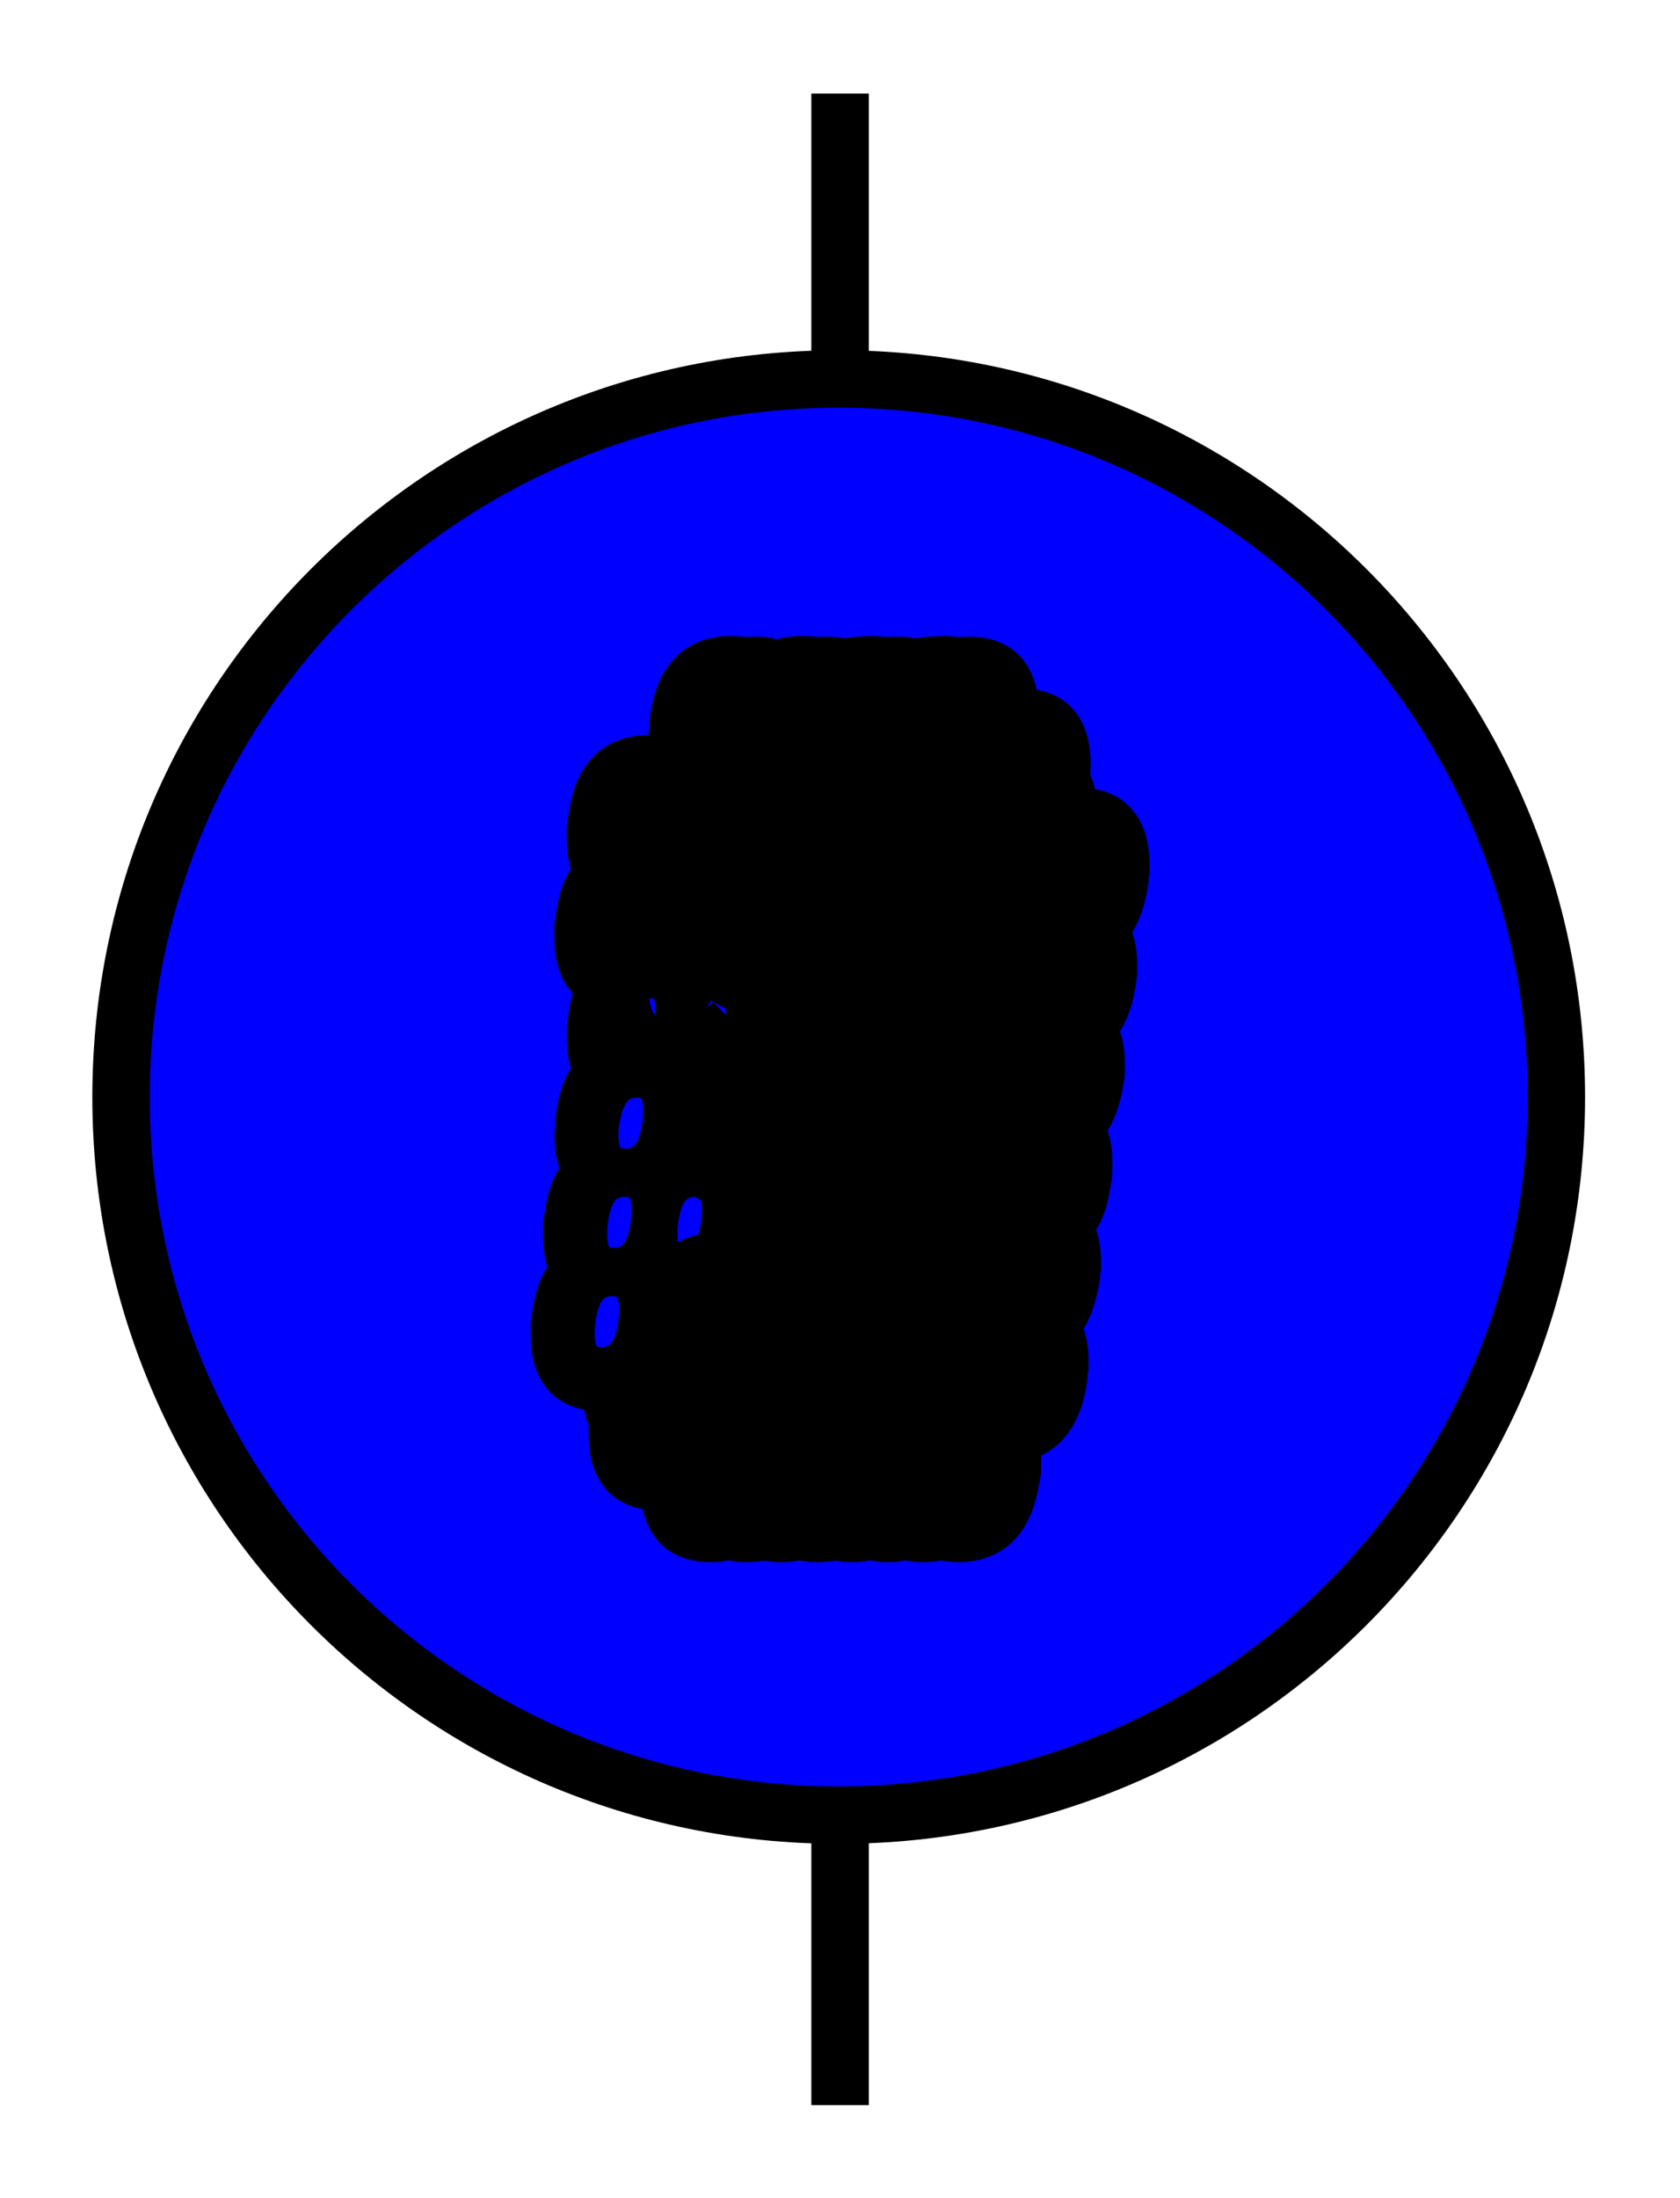 <?xml version="1.0" encoding="UTF-8" standalone="no"?>
<!-- Created with Inkscape (http://www.inkscape.org/) -->

<svg
   xmlns:dc="http://purl.org/dc/elements/1.1/"
   xmlns:cc="http://creativecommons.org/ns#"
   xmlns:rdf="http://www.w3.org/1999/02/22-rdf-syntax-ns#"
   xmlns:svg="http://www.w3.org/2000/svg"
   xmlns="http://www.w3.org/2000/svg"
   xmlns:sodipodi="http://sodipodi.sourceforge.net/DTD/sodipodi-0.dtd"
   xmlns:inkscape="http://www.inkscape.org/namespaces/inkscape"
   width="89.993"
   height="117.688"
   id="svg3835"
   version="1.1"
   inkscape:version="0.48.3.1 r9886"
   sodipodi:docname="qbit.svg">
  <defs
     id="defs3837" />
  <sodipodi:namedview
     id="base"
     pagecolor="#ffffff"
     bordercolor="#666666"
     borderopacity="1.0"
     inkscape:pageopacity="0.0"
     inkscape:pageshadow="2"
     inkscape:zoom="1.5124228"
     inkscape:cx="-58.41627"
     inkscape:cy="119.41777"
     inkscape:document-units="px"
     inkscape:current-layer="layer1"
     showgrid="false"
     inkscape:window-width="1366"
     inkscape:window-height="744"
     inkscape:window-x="0"
     inkscape:window-y="24"
     inkscape:window-maximized="1"
     fit-margin-bottom="5"
     fit-margin-top="5"
     fit-margin-left="5"
     fit-margin-right="5">
    <inkscape:grid
       type="xygrid"
       id="grid4373"
       empspacing="5"
       visible="true"
       enabled="true"
       snapvisiblegridlinesonly="true"
       originx="-299.901px"
       originy="-1319.668px" />
  </sodipodi:namedview>
  <g
     inkscape:label="Layer 1"
     inkscape:groupmode="layer"
     id="layer1"
     transform="translate(-160.997,-269.994)">
    <g
       id="g3818"
       transform="translate(23.472,-1.225)">
      <path
         transform="matrix(0.828,0,0,0.828,34.004,79.005)"
         d="m 225.714,303.076 c 0,25.642 -20.787,46.429 -46.429,46.429 -25.642,0 -46.429,-20.787 -46.429,-46.429 0,-25.642 20.787,-46.429 46.429,-46.429 25.642,0 46.429,20.787 46.429,46.429 z"
         sodipodi:ry="46.42857"
         sodipodi:rx="46.42857"
         sodipodi:cy="303.07648"
         sodipodi:cx="179.28572"
         id="circle"
         style="fill:#0000ff;fill-opacity:1;stroke:#000000;stroke-width:3.714;stroke-miterlimit:4;stroke-opacity:1;stroke-dasharray:none"
         sodipodi:type="arc" />
      <path
         sodipodi:nodetypes="cc"
         inkscape:connector-curvature="0"
         id="path4375"
         d="m 182.525,291.613 0,-15.385"
         style="fill:none;stroke:#000000;stroke-width:3.077;stroke-linecap:butt;stroke-linejoin:miter;stroke-miterlimit:4;stroke-opacity:1;stroke-dasharray:none" />
      <path
         style="fill:none;stroke:#000000;stroke-width:3.077;stroke-linecap:butt;stroke-linejoin:miter;stroke-miterlimit:4;stroke-opacity:1;stroke-dasharray:none"
         d="m 182.525,383.921 0,-15.385"
         id="path4393"
         inkscape:connector-curvature="0"
         sodipodi:nodetypes="cc" />
    </g>
    <g
       transform="matrix(0.769,0,0,0.769,83.318,196.986)"
       style="font-size:72px;font-style:normal;font-variant:normal;font-weight:normal;font-stretch:normal;line-height:125%;letter-spacing:0px;word-spacing:0px;fill:#000000;fill-opacity:0;stroke:#000000;stroke-width:1;stroke-miterlimit:4;stroke-opacity:1;font-family:Diskoteque;-inkscape-font-specification:Diskoteque"
       id="question"
       inkscape:label="#flowRoot4377">
      <path
         d="m 152.86,193.778 c 0.288,-2.16 -0.336,-3.24 -1.872,-3.24 -1.536,1e-5 -2.448,1.08 -2.736,3.24 -0.288,2.208 0.336,3.312 1.872,3.312 1.536,0 2.448,-1.104 2.736,-3.312 m 4.896,0 c 0.288,-2.16 -0.336,-3.24 -1.872,-3.24 -1.536,1e-5 -2.448,1.08 -2.736,3.24 -0.288,2.208 0.336,3.312 1.872,3.312 1.536,0 2.448,-1.104 2.736,-3.312 m -4.032,-6.912 c 0.24,-2.16 -0.408,-3.24 -1.944,-3.24 -1.536,1e-5 -2.424,1.08 -2.664,3.24 -0.24,2.208 0.384,3.312 1.872,3.312 1.584,1e-5 2.496,-1.104 2.736,-3.312 m 4.896,0 c 0.24,-2.16 -0.408,-3.24 -1.944,-3.24 -1.536,1e-5 -2.424,1.08 -2.664,3.24 -0.24,2.208 0.384,3.312 1.872,3.312 1.584,1e-5 2.496,-1.104 2.736,-3.312 m 4.176,10.8 0,-0.072 c -0.384,3.024 -1.776,4.536 -4.176,4.536 -1.056,0 -1.872,-0.288 -2.448,-0.864 -0.672,0.576 -1.488,0.864 -2.448,0.864 -2.16,0 -3.288,-1.2 -3.384,-3.6 l -0.216,0 c -2.256,0 -3.384,-1.272 -3.384,-3.816 l 0,-0.648 c -10e-6,-0.192 0.024,-0.384 0.072,-0.576 l 0,0.072 c 0.144,-1.488 0.576,-2.592 1.296,-3.312 -0.336,-0.624 -0.504,-1.44 -0.504,-2.448 l 0,-0.648 c -1e-5,-0.192 0.024,-0.384 0.072,-0.576 l 0,0.144 c 0.288,-3.024 1.656,-4.536 4.104,-4.536 1.056,2e-5 1.872,0.288 2.448,0.864 0.624,-0.576 1.44,-0.864 2.448,-0.864 2.256,2e-5 3.408,1.2 3.456,3.6 l 0.144,0 c 2.304,1e-5 3.456,1.296 3.456,3.888 l 0,0.36 c -0.048,0.192 -0.072,0.336 -0.072,0.432 l 0,0.216 c -0.24,1.584 -0.696,2.712 -1.368,3.384 0.384,0.672 0.576,1.464 0.576,2.376 l 0,0.648 c -3e-5,0.192 -0.024,0.384 -0.072,0.576 m -7.416,-24.552 c 0.288,-2.208 -0.336,-3.312 -1.872,-3.312 -1.536,3e-5 -2.448,1.104 -2.736,3.312 -0.24,2.16 0.408,3.24 1.944,3.24 1.536,2e-5 2.424,-1.08 2.664,-3.24 m -8.136,-13.824 c 0.288,-2.208 -0.36,-3.312 -1.944,-3.312 -1.488,4e-5 -2.376,1.104 -2.664,3.312 -0.288,2.16 0.336,3.24 1.872,3.24 1.536,4e-5 2.448,-1.08 2.736,-3.24 m 13.032,13.824 c 0.288,-2.208 -0.336,-3.312 -1.872,-3.312 -1.536,3e-5 -2.448,1.104 -2.736,3.312 -0.24,2.16 0.408,3.24 1.944,3.24 1.536,2e-5 2.424,-1.08 2.664,-3.24 m -8.136,-13.824 c 0.288,-2.208 -0.36,-3.312 -1.944,-3.312 -1.488,4e-5 -2.376,1.104 -2.664,3.312 -0.288,2.16 0.336,3.24 1.872,3.24 1.536,4e-5 2.448,-1.08 2.736,-3.24 m -4.032,-6.912 c 0.24,-2.208 -0.408,-3.312 -1.944,-3.312 -1.536,5e-5 -2.424,1.104 -2.664,3.312 -0.24,2.208 0.384,3.312 1.872,3.312 1.584,4e-5 2.496,-1.104 2.736,-3.312 m 13.032,13.824 c 0.288,-2.208 -0.336,-3.312 -1.872,-3.312 -1.536,4e-5 -2.448,1.104 -2.736,3.312 -0.288,2.16 0.336,3.24 1.872,3.24 1.536,3e-5 2.448,-1.08 2.736,-3.24 m -8.136,-13.824 c 0.24,-2.208 -0.408,-3.312 -1.944,-3.312 -1.536,5e-5 -2.424,1.104 -2.664,3.312 -0.24,2.208 0.384,3.312 1.872,3.312 1.584,4e-5 2.496,-1.104 2.736,-3.312 m 13.104,13.824 c 0.288,-2.208 -0.336,-3.312 -1.872,-3.312 -1.536,4e-5 -2.448,1.104 -2.736,3.312 -0.288,2.16 0.336,3.24 1.872,3.24 1.536,3e-5 2.448,-1.08 2.736,-3.24 m -8.136,-13.824 c 0.24,-2.208 -0.408,-3.312 -1.944,-3.312 -1.536,5e-5 -2.424,1.104 -2.664,3.312 -0.24,2.208 0.384,3.312 1.872,3.312 1.584,4e-5 2.496,-1.104 2.736,-3.312 m -4.176,-6.912 c 0.24,-2.208 -0.384,-3.312 -1.872,-3.312 -1.584,6e-5 -2.496,1.104 -2.736,3.312 -0.24,2.208 0.408,3.312 1.944,3.312 1.536,5e-5 2.424,-1.104 2.664,-3.312 m 13.176,13.824 c 0.288,-2.208 -0.36,-3.312 -1.944,-3.312 -1.488,4e-5 -2.376,1.104 -2.664,3.312 -0.288,2.16 0.336,3.24 1.872,3.24 1.536,4e-5 2.448,-1.08 2.736,-3.24 m -4.104,-6.912 c 0.24,-2.208 -0.408,-3.312 -1.944,-3.312 -1.536,5e-5 -2.424,1.104 -2.664,3.312 -0.24,2.208 0.384,3.312 1.872,3.312 1.584,4e-5 2.496,-1.104 2.736,-3.312 m -4.104,-6.912 c 0.24,-2.208 -0.384,-3.312 -1.872,-3.312 -1.584,6e-5 -2.496,1.104 -2.736,3.312 -0.24,2.208 0.408,3.312 1.944,3.312 1.536,5e-5 2.424,-1.104 2.664,-3.312 m 13.104,13.824 c 0.288,-2.208 -0.36,-3.312 -1.944,-3.312 -1.488,4e-5 -2.376,1.104 -2.664,3.312 -0.288,2.16 0.336,3.24 1.872,3.24 1.536,4e-5 2.448,-1.08 2.736,-3.24 m -4.032,-6.912 c 0.24,-2.208 -0.408,-3.312 -1.944,-3.312 -1.536,5e-5 -2.424,1.104 -2.664,3.312 -0.24,2.208 0.384,3.312 1.872,3.312 1.584,4e-5 2.496,-1.104 2.736,-3.312 m -4.176,-6.912 c 0.24,-2.208 -0.384,-3.312 -1.872,-3.312 -1.584,6e-5 -2.496,1.104 -2.736,3.312 -0.24,2.208 0.408,3.312 1.944,3.312 1.536,5e-5 2.424,-1.104 2.664,-3.312 m 9.072,6.912 c 0.24,-2.208 -0.408,-3.312 -1.944,-3.312 -1.536,5e-5 -2.424,1.104 -2.664,3.312 -0.24,2.208 0.384,3.312 1.872,3.312 1.584,4e-5 2.496,-1.104 2.736,-3.312 m -4.104,-6.912 c 0.24,-2.208 -0.384,-3.312 -1.872,-3.312 -1.584,6e-5 -2.496,1.104 -2.736,3.312 -0.24,2.208 0.408,3.312 1.944,3.312 1.536,5e-5 2.424,-1.104 2.664,-3.312 m -3.312,31.536 0,-0.144 c -0.288,3.024 -1.656,4.536 -4.104,4.536 -1.104,2e-5 -1.92,-0.264 -2.448,-0.792 -0.576,0.528 -1.392,0.792 -2.448,0.792 -2.256,2e-5 -3.408,-1.2 -3.456,-3.6 l -0.144,0 c -2.304,2e-5 -3.456,-1.296 -3.456,-3.888 -1e-5,-0.144 0.024,-0.312 0.072,-0.504 l 0,-0.504 c 0.336,-3.024 1.728,-4.536 4.176,-4.536 0.576,3e-5 1.152,0.12 1.728,0.36 -0.144,-0.432 -0.216,-0.96 -0.216,-1.584 -0.576,0.288 -1.248,0.432 -2.016,0.432 -1.056,3e-5 -1.848,-0.264 -2.376,-0.792 -0.576,0.528 -1.416,0.792 -2.52,0.792 -2.256,3e-5 -3.384,-1.2 -3.384,-3.6 l -0.216,0 c -2.256,3e-5 -3.384,-1.248 -3.384,-3.744 l 0,-0.648 c 0,-0.192 0.024,-0.384 0.072,-0.576 l 0,0.072 c 0.144,-1.536 0.576,-2.664 1.296,-3.384 -0.336,-0.624 -0.504,-1.416 -0.504,-2.376 l 0,-0.648 c -1e-5,-0.192 0.024,-0.384 0.072,-0.576 l 0,0.144 c 0.288,-3.072 1.656,-4.608 4.104,-4.608 0.624,5e-5 1.176,0.12 1.656,0.36 -0.096,-0.24 -0.144,-0.504 -0.144,-0.792 l 0,-0.936 c -1e-5,-0.144 0.024,-0.312 0.072,-0.504 l 0,-0.504 c 0.336,-3.024 1.728,-4.536 4.176,-4.536 1.008,6e-5 1.8,0.288 2.376,0.864 0.624,-0.576 1.488,-0.864 2.592,-0.864 1.008,6e-5 1.8,0.288 2.376,0.864 0.624,-0.576 1.464,-0.864 2.52,-0.864 1.008,6e-5 1.8,0.288 2.376,0.864 0.624,-0.576 1.488,-0.864 2.592,-0.864 2.16,6e-5 3.288,1.2 3.384,3.6 l 0.216,0 c 2.256,5e-5 3.384,1.272 3.384,3.816 -4e-5,0.432 -0.024,0.744 -0.072,0.936 0.288,0.48 0.48,1.2 0.576,2.16 l 0.144,0 c 2.304,5e-5 3.456,1.32 3.456,3.96 l 0,0.36 c -0.048,0.192 -0.072,0.336 -0.072,0.432 l 0,0.216 c -0.24,1.584 -0.696,2.712 -1.368,3.384 0.384,0.672 0.576,1.488 0.576,2.448 l 0,0.576 c -4e-5,0.144 -0.048,0.36 -0.144,0.648 l 0.072,-0.144 c -0.384,2.976 -1.776,4.464 -4.176,4.464 -0.816,3e-5 -1.392,-0.12 -1.728,-0.36 0.144,0.528 0.216,1.08 0.216,1.656 l 0,0.648 c -4e-5,0.192 -0.024,0.384 -0.072,0.576 l 0,-0.072 c -0.384,2.976 -1.776,4.464 -4.176,4.464 -0.624,2e-5 -1.224,-0.12 -1.8,-0.36 0.144,0.432 0.216,0.984 0.216,1.656 l 0,0.648 c -3e-5,0.192 -0.024,0.384 -0.072,0.576 m -4.248,-15.12 c -0.144,-0.48 -0.216,-1.008 -0.216,-1.584 -0.576,0.288 -1.248,0.432 -2.016,0.432 -0.768,4e-5 -1.368,-0.12 -1.8,-0.36 0.144,0.432 0.216,0.96 0.216,1.584 0.528,-0.336 1.2,-0.504 2.016,-0.504 0.672,4e-5 1.272,0.144 1.8,0.432"
         style="stroke:#000000;stroke-width:3;stroke-miterlimit:4;stroke-opacity:1;stroke-dasharray:none"
         id="path4401"
         inkscape:connector-curvature="0" />
    </g>
    <path
       inkscape:connector-curvature="0"
       id="one"
       style="font-size:72px;font-style:normal;font-variant:normal;font-weight:normal;font-stretch:normal;line-height:125%;letter-spacing:0px;word-spacing:0px;fill:#000000;fill-opacity:1;stroke:#000000;stroke-width:2.308;stroke-miterlimit:4;stroke-opacity:1;stroke-dasharray:none;font-family:Diskoteque;-inkscape-font-specification:Diskoteque"
       d="m 200.32,346.046 c 0.222,-1.662 -0.258,-2.492 -1.44,-2.492 -1.182,10e-6 -1.883,0.831 -2.105,2.492 -0.222,1.698 0.258,2.548 1.44,2.548 1.182,0 1.883,-0.849 2.105,-2.548 m 3.766,0 c 0.222,-1.662 -0.258,-2.492 -1.44,-2.492 -1.182,10e-6 -1.883,0.831 -2.105,2.492 -0.222,1.698 0.258,2.548 1.44,2.548 1.182,0 1.883,-0.849 2.105,-2.548 m -3.102,-5.317 c 0.185,-1.662 -0.314,-2.492 -1.495,-2.492 -1.182,2e-5 -1.865,0.831 -2.049,2.492 -0.185,1.698 0.295,2.548 1.44,2.548 1.218,10e-6 1.92,-0.849 2.105,-2.548 m 6.923,5.317 c 0.222,-1.662 -0.258,-2.492 -1.44,-2.492 -1.182,10e-6 -1.883,0.831 -2.105,2.492 -0.222,1.698 0.258,2.548 1.44,2.548 1.182,0 1.883,-0.849 2.105,-2.548 m -3.157,-5.317 c 0.185,-1.662 -0.314,-2.492 -1.495,-2.492 -1.182,2e-5 -1.865,0.831 -2.049,2.492 -0.185,1.698 0.295,2.548 1.44,2.548 1.218,10e-6 1.92,-0.849 2.105,-2.548 m 6.923,5.317 c 0.222,-1.662 -0.258,-2.492 -1.44,-2.492 -1.182,10e-6 -1.883,0.831 -2.105,2.492 -0.222,1.698 0.258,2.548 1.44,2.548 1.182,0 1.883,-0.849 2.105,-2.548 m -3.102,-5.317 c 0.185,-1.662 -0.314,-2.492 -1.495,-2.492 -1.182,2e-5 -1.865,0.831 -2.049,2.492 -0.185,1.698 0.295,2.548 1.44,2.548 1.218,10e-6 1.92,-0.849 2.105,-2.548 m -3.157,-5.317 c 0.185,-1.662 -0.314,-2.492 -1.495,-2.492 -1.182,10e-6 -1.865,0.831 -2.049,2.492 -0.185,1.698 0.295,2.548 1.44,2.548 1.218,10e-6 1.92,-0.849 2.105,-2.548 m 6.923,5.317 c 0.185,-1.662 -0.314,-2.492 -1.495,-2.492 -1.182,2e-5 -1.865,0.831 -2.049,2.492 -0.185,1.698 0.295,2.548 1.44,2.548 1.218,10e-6 1.92,-0.849 2.105,-2.548 m -3.102,-5.317 c 0.185,-1.662 -0.314,-2.492 -1.495,-2.492 -1.182,10e-6 -1.865,0.831 -2.049,2.492 -0.185,1.698 0.295,2.548 1.44,2.548 1.218,10e-6 1.92,-0.849 2.105,-2.548 m -3.212,-5.262 c 0.222,-1.698 -0.258,-2.548 -1.44,-2.548 -1.182,3e-5 -1.883,0.849 -2.105,2.548 -0.185,1.662 0.314,2.492 1.495,2.492 1.182,3e-5 1.865,-0.831 2.049,-2.492 m 3.822,0 c 0.222,-1.698 -0.258,-2.548 -1.44,-2.548 -1.182,3e-5 -1.883,0.849 -2.105,2.548 -0.185,1.662 0.314,2.492 1.495,2.492 1.182,3e-5 1.865,-0.831 2.049,-2.492 m -3.157,-5.317 c 0.222,-1.698 -0.258,-2.548 -1.44,-2.548 -1.182,3e-5 -1.883,0.849 -2.105,2.548 -0.222,1.662 0.258,2.492 1.44,2.492 1.182,2e-5 1.883,-0.831 2.105,-2.492 m -3.102,-5.317 c 0.222,-1.698 -0.277,-2.548 -1.495,-2.548 -1.145,4e-5 -1.828,0.849 -2.049,2.548 -0.222,1.662 0.258,2.492 1.44,2.492 1.182,3e-5 1.883,-0.831 2.105,-2.492 m 6.923,5.317 c 0.222,-1.698 -0.258,-2.548 -1.44,-2.548 -1.182,3e-5 -1.883,0.849 -2.105,2.548 -0.222,1.662 0.258,2.492 1.44,2.492 1.182,2e-5 1.883,-0.831 2.105,-2.492 m -3.157,-5.317 c 0.222,-1.698 -0.277,-2.548 -1.495,-2.548 -1.145,4e-5 -1.828,0.849 -2.049,2.548 -0.222,1.662 0.258,2.492 1.44,2.492 1.182,3e-5 1.883,-0.831 2.105,-2.492 m -3.102,-5.317 c 0.185,-1.698 -0.314,-2.548 -1.495,-2.548 -1.182,4e-5 -1.865,0.849 -2.049,2.548 -0.185,1.698 0.295,2.548 1.44,2.548 1.218,4e-5 1.92,-0.849 2.105,-2.548 m 6.923,5.317 c 0.222,-1.698 -0.277,-2.548 -1.495,-2.548 -1.145,4e-5 -1.828,0.849 -2.049,2.548 -0.222,1.662 0.258,2.492 1.44,2.492 1.182,3e-5 1.883,-0.831 2.105,-2.492 m -3.157,-5.317 c 0.185,-1.698 -0.314,-2.548 -1.495,-2.548 -1.182,4e-5 -1.865,0.849 -2.049,2.548 -0.185,1.698 0.295,2.548 1.44,2.548 1.218,4e-5 1.92,-0.849 2.105,-2.548 m 3.822,0 c 0.185,-1.698 -0.314,-2.548 -1.495,-2.548 -1.182,4e-5 -1.865,0.849 -2.049,2.548 -0.185,1.698 0.295,2.548 1.44,2.548 1.218,4e-5 1.92,-0.849 2.105,-2.548 m -3.212,-5.317 c 0.185,-1.698 -0.295,-2.548 -1.44,-2.548 -1.218,5e-5 -1.92,0.849 -2.105,2.548 -0.185,1.698 0.314,2.548 1.495,2.548 1.182,3e-5 1.865,-0.849 2.049,-2.548 m 3.822,0 c 0.185,-1.698 -0.295,-2.548 -1.44,-2.548 -1.218,5e-5 -1.92,0.849 -2.105,2.548 -0.185,1.698 0.314,2.548 1.495,2.548 1.182,3e-5 1.865,-0.849 2.049,-2.548 m 3.102,40.154 0,-0.055 c -0.295,2.326 -1.366,3.489 -3.212,3.489 -0.812,0 -1.44,-0.222 -1.883,-0.665 -0.517,0.443 -1.145,0.665 -1.883,0.665 -0.812,0 -1.44,-0.222 -1.883,-0.665 -0.517,0.443 -1.163,0.665 -1.938,0.665 -0.812,0 -1.44,-0.222 -1.883,-0.665 -0.517,0.443 -1.145,0.665 -1.883,0.665 -1.662,0 -2.529,-0.923 -2.603,-2.769 l -0.166,0 c -1.735,0 -2.603,-0.978 -2.603,-2.935 l 0,-0.498 c 0,-0.148 0.018,-0.295 0.055,-0.443 l 0,0.055 c 0.111,-1.145 0.443,-1.994 0.997,-2.548 -0.258,-0.48 -0.388,-1.108 -0.388,-1.883 l 0,-0.498 c 0,-0.148 0.018,-0.295 0.055,-0.443 l 0,0.111 c 0.222,-2.326 1.274,-3.489 3.157,-3.489 0.48,10e-6 0.942,0.092 1.385,0.277 -0.111,-0.332 -0.166,-0.757 -0.166,-1.274 l 0,-0.498 c -1e-5,-0.148 0.018,-0.295 0.055,-0.443 l 0,0.111 c 0.111,-1.182 0.443,-2.049 0.997,-2.603 -0.295,-0.517 -0.443,-1.163 -0.443,-1.938 -1e-5,-0.111 0.018,-0.24 0.055,-0.388 l 0,-0.388 c 0.111,-1.182 0.443,-2.049 0.997,-2.603 -0.258,-0.48 -0.388,-1.089 -0.388,-1.828 l 0,-0.775 c -0.222,-0.443 -0.332,-0.997 -0.332,-1.662 l -0.166,0 c -1.735,3e-5 -2.603,-0.96 -2.603,-2.88 l 0,-0.498 c 0,-0.148 0.018,-0.295 0.055,-0.443 l 0,0.055 c 0.111,-1.182 0.443,-2.049 0.997,-2.603 -0.258,-0.48 -0.388,-1.089 -0.388,-1.828 l 0,-0.498 c 0,-0.148 0.018,-0.295 0.055,-0.443 l 0,0.111 c 0.222,-2.363 1.274,-3.545 3.157,-3.545 0.48,4e-5 0.905,0.092 1.274,0.277 -0.074,-0.185 -0.111,-0.388 -0.111,-0.609 l 0,-0.72 c 0,-0.111 0.018,-0.24 0.055,-0.388 l 0,-0.388 c 0.258,-2.326 1.329,-3.489 3.212,-3.489 0.775,4e-5 1.385,0.222 1.828,0.665 0.48,-0.443 1.145,-0.665 1.994,-0.665 1.662,4e-5 2.529,0.923 2.603,2.769 l 0.166,0 c 1.735,5e-5 2.603,0.979 2.603,2.935 l 0,0.498 c -2e-5,0.148 -0.018,0.295 -0.055,0.443 l 0,-0.111 c -0.111,1.182 -0.443,2.068 -0.997,2.658 0.295,0.48 0.443,1.126 0.443,1.938 l 0,0.277 c -0.037,0.148 -0.055,0.259 -0.055,0.332 l 0,0.166 c -0.185,1.218 -0.535,2.086 -1.052,2.603 0.295,0.517 0.443,1.145 0.443,1.883 l 0,0.443 c -2e-5,0.111 -0.037,0.277 -0.111,0.498 l 0.055,-0.111 c -0.148,1.145 -0.498,2.012 -1.052,2.603 0.295,0.48 0.443,1.089 0.443,1.828 l 0,0.498 c -2e-5,0.148 -0.018,0.295 -0.055,0.443 l 0,-0.055 c -0.148,1.145 -0.498,2.012 -1.052,2.603 0.295,0.48 0.443,1.089 0.443,1.828 l 0,0.498 c -1e-5,0.148 -0.018,0.295 -0.055,0.443 l 0,-0.111 c -0.111,1.182 -0.443,2.068 -0.997,2.658 0.295,0.48 0.443,1.108 0.443,1.883 l 0,0.277 c -0.037,0.148 -0.055,0.258 -0.055,0.332 l 0,0.111 c 0.185,0.332 0.314,0.868 0.388,1.606 l 0.111,0 c 1.772,1e-5 2.658,0.997 2.658,2.991 l 0,0.277 c -0.037,0.148 -0.055,0.258 -0.055,0.332 l 0,0.166 c -0.185,1.218 -0.535,2.086 -1.052,2.603 0.295,0.517 0.443,1.126 0.443,1.828 l 0,0.498 c -2e-5,0.148 -0.018,0.295 -0.055,0.443"
       inkscape:label="#path4427" />
    <path
       d="m 198.382,346.046 c 0.222,-1.662 -0.258,-2.492 -1.44,-2.492 -1.182,0 -1.883,0.831 -2.105,2.492 -0.222,1.698 0.258,2.548 1.44,2.548 1.182,0 1.883,-0.849 2.105,-2.548 m -3.102,-5.317 c 0.185,-1.662 -0.314,-2.492 -1.495,-2.492 -1.182,10e-6 -1.865,0.831 -2.049,2.492 -0.185,1.698 0.295,2.548 1.44,2.548 1.218,0 1.92,-0.849 2.105,-2.548 m 6.923,5.317 c 0.222,-1.662 -0.258,-2.492 -1.44,-2.492 -1.182,0 -1.883,0.831 -2.105,2.492 -0.222,1.698 0.258,2.548 1.44,2.548 1.182,0 1.883,-0.849 2.105,-2.548 m -3.157,-5.317 c 0.185,-1.662 -0.314,-2.492 -1.495,-2.492 -1.182,10e-6 -1.865,0.831 -2.049,2.492 -0.185,1.698 0.295,2.548 1.44,2.548 1.218,0 1.92,-0.849 2.105,-2.548 m -3.102,-5.317 c 0.185,-1.662 -0.314,-2.492 -1.495,-2.492 -1.182,1e-5 -1.865,0.831 -2.049,2.492 -0.185,1.698 0.295,2.548 1.44,2.548 1.218,0 1.92,-0.849 2.105,-2.548 m 10.025,10.634 c 0.222,-1.662 -0.258,-2.492 -1.44,-2.492 -1.182,0 -1.883,0.831 -2.105,2.492 -0.222,1.698 0.258,2.548 1.44,2.548 1.182,0 1.883,-0.849 2.105,-2.548 m -3.102,-5.317 c 0.185,-1.662 -0.314,-2.492 -1.495,-2.492 -1.182,10e-6 -1.865,0.831 -2.049,2.492 -0.185,1.698 0.295,2.548 1.44,2.548 1.218,0 1.92,-0.849 2.105,-2.548 m -3.157,-5.317 c 0.185,-1.662 -0.314,-2.492 -1.495,-2.492 -1.182,1e-5 -1.865,0.831 -2.049,2.492 -0.185,1.698 0.295,2.548 1.44,2.548 1.218,0 1.92,-0.849 2.105,-2.548 m 10.08,10.634 c 0.222,-1.662 -0.258,-2.492 -1.44,-2.492 -1.182,0 -1.883,0.831 -2.105,2.492 -0.222,1.698 0.258,2.548 1.44,2.548 1.182,0 1.883,-0.849 2.105,-2.548 M 196.554,330.151 c 0.222,-1.698 -0.258,-2.548 -1.44,-2.548 -1.182,2e-5 -1.883,0.849 -2.105,2.548 -0.185,1.662 0.314,2.492 1.495,2.492 1.182,2e-5 1.865,-0.831 2.049,-2.492 m 10.08,10.578 c 0.185,-1.662 -0.314,-2.492 -1.495,-2.492 -1.182,10e-6 -1.865,0.831 -2.049,2.492 -0.185,1.698 0.295,2.548 1.44,2.548 1.218,0 1.92,-0.849 2.105,-2.548 m -3.102,-5.317 c 0.185,-1.662 -0.314,-2.492 -1.495,-2.492 -1.182,1e-5 -1.865,0.831 -2.049,2.492 -0.185,1.698 0.295,2.548 1.44,2.548 1.218,0 1.92,-0.849 2.105,-2.548 m -3.212,-5.262 c 0.222,-1.698 -0.258,-2.548 -1.44,-2.548 -1.182,2e-5 -1.883,0.849 -2.105,2.548 -0.185,1.662 0.314,2.492 1.495,2.492 1.182,2e-5 1.865,-0.831 2.049,-2.492 m 10.135,10.578 c 0.185,-1.662 -0.314,-2.492 -1.495,-2.492 -1.182,10e-6 -1.865,0.831 -2.049,2.492 -0.185,1.698 0.295,2.548 1.44,2.548 1.218,0 1.92,-0.849 2.105,-2.548 m -13.237,-15.895 c 0.222,-1.698 -0.258,-2.548 -1.44,-2.548 -1.182,2e-5 -1.883,0.849 -2.105,2.548 -0.222,1.662 0.258,2.492 1.44,2.492 1.182,2e-5 1.883,-0.831 2.105,-2.492 m 6.923,5.317 c 0.222,-1.698 -0.258,-2.548 -1.44,-2.548 -1.182,2e-5 -1.883,0.849 -2.105,2.548 -0.185,1.662 0.314,2.492 1.495,2.492 1.182,2e-5 1.865,-0.831 2.049,-2.492 m 10.08,10.578 c 0.185,-1.662 -0.314,-2.492 -1.495,-2.492 -1.182,10e-6 -1.865,0.831 -2.049,2.492 -0.185,1.698 0.295,2.548 1.44,2.548 1.218,0 1.92,-0.849 2.105,-2.548 m -13.237,-15.895 c 0.222,-1.698 -0.258,-2.548 -1.44,-2.548 -1.182,2e-5 -1.883,0.849 -2.105,2.548 -0.222,1.662 0.258,2.492 1.44,2.492 1.182,2e-5 1.883,-0.831 2.105,-2.492 m 10.135,10.578 c 0.185,-1.662 -0.314,-2.492 -1.495,-2.492 -1.182,1e-5 -1.865,0.831 -2.049,2.492 -0.185,1.698 0.295,2.548 1.44,2.548 1.218,0 1.92,-0.849 2.105,-2.548 m -13.237,-15.895 c 0.222,-1.698 -0.277,-2.548 -1.495,-2.548 -1.145,3e-5 -1.828,0.849 -2.049,2.548 -0.222,1.662 0.258,2.492 1.44,2.492 1.182,2e-5 1.883,-0.831 2.105,-2.492 m 17.003,15.895 c 0.185,-1.662 -0.314,-2.492 -1.495,-2.492 -1.182,1e-5 -1.865,0.831 -2.049,2.492 -0.185,1.698 0.295,2.548 1.44,2.548 1.218,0 1.92,-0.849 2.105,-2.548 m -13.237,-15.895 c 0.222,-1.698 -0.277,-2.548 -1.495,-2.548 -1.145,3e-5 -1.828,0.849 -2.049,2.548 -0.222,1.662 0.258,2.492 1.44,2.492 1.182,2e-5 1.883,-0.831 2.105,-2.492 m 10.08,10.634 c 0.222,-1.698 -0.258,-2.548 -1.44,-2.548 -1.182,2e-5 -1.883,0.849 -2.105,2.548 -0.185,1.662 0.314,2.492 1.495,2.492 1.182,2e-5 1.865,-0.831 2.049,-2.492 M 198.548,314.2 c 0.185,-1.698 -0.314,-2.548 -1.495,-2.548 -1.182,4e-5 -1.865,0.849 -2.049,2.548 -0.185,1.698 0.295,2.548 1.44,2.548 1.218,3e-5 1.92,-0.849 2.105,-2.548 m 10.025,10.634 c 0.222,-1.698 -0.258,-2.548 -1.44,-2.548 -1.182,2e-5 -1.883,0.849 -2.105,2.548 -0.222,1.662 0.258,2.492 1.44,2.492 1.182,2e-5 1.883,-0.831 2.105,-2.492 m 6.923,5.317 c 0.222,-1.698 -0.258,-2.548 -1.44,-2.548 -1.182,2e-5 -1.883,0.849 -2.105,2.548 -0.185,1.662 0.314,2.492 1.495,2.492 1.182,2e-5 1.865,-0.831 2.049,-2.492 m -13.182,-15.951 c 0.185,-1.698 -0.314,-2.548 -1.495,-2.548 -1.182,4e-5 -1.865,0.849 -2.049,2.548 -0.185,1.698 0.295,2.548 1.44,2.548 1.218,3e-5 1.92,-0.849 2.105,-2.548 m 10.08,10.634 c 0.222,-1.698 -0.258,-2.548 -1.44,-2.548 -1.182,2e-5 -1.883,0.849 -2.105,2.548 -0.222,1.662 0.258,2.492 1.44,2.492 1.182,2e-5 1.883,-0.831 2.105,-2.492 m -3.157,-5.317 c 0.222,-1.698 -0.277,-2.548 -1.495,-2.548 -1.145,3e-5 -1.828,0.849 -2.049,2.548 -0.222,1.662 0.258,2.492 1.44,2.492 1.182,2e-5 1.883,-0.831 2.105,-2.492 m -3.102,-5.317 c 0.185,-1.698 -0.314,-2.548 -1.495,-2.548 -1.182,4e-5 -1.865,0.849 -2.049,2.548 -0.185,1.698 0.295,2.548 1.44,2.548 1.218,3e-5 1.92,-0.849 2.105,-2.548 m 10.025,10.634 c 0.222,-1.698 -0.258,-2.548 -1.44,-2.548 -1.182,2e-5 -1.883,0.849 -2.105,2.548 -0.222,1.662 0.258,2.492 1.44,2.492 1.182,2e-5 1.883,-0.831 2.105,-2.492 m -13.237,-15.951 c 0.185,-1.698 -0.295,-2.548 -1.44,-2.548 -1.218,4e-5 -1.92,0.849 -2.105,2.548 -0.185,1.698 0.314,2.548 1.495,2.548 1.182,4e-5 1.865,-0.849 2.049,-2.548 m 10.135,10.634 c 0.222,-1.698 -0.277,-2.548 -1.495,-2.548 -1.145,3e-5 -1.828,0.849 -2.049,2.548 -0.222,1.662 0.258,2.492 1.44,2.492 1.182,2e-5 1.883,-0.831 2.105,-2.492 m -3.157,-5.317 c 0.185,-1.698 -0.314,-2.548 -1.495,-2.548 -1.182,4e-5 -1.865,0.849 -2.049,2.548 -0.185,1.698 0.295,2.548 1.44,2.548 1.218,3e-5 1.92,-0.849 2.105,-2.548 m -3.157,-5.317 c 0.185,-1.698 -0.295,-2.548 -1.44,-2.548 -1.218,4e-5 -1.92,0.849 -2.105,2.548 -0.185,1.698 0.314,2.548 1.495,2.548 1.182,4e-5 1.865,-0.849 2.049,-2.548 m 10.08,10.634 c 0.222,-1.698 -0.277,-2.548 -1.495,-2.548 -1.145,3e-5 -1.828,0.849 -2.049,2.548 -0.222,1.662 0.258,2.492 1.44,2.492 1.182,2e-5 1.883,-0.831 2.105,-2.492 m -3.102,-5.317 c 0.185,-1.698 -0.314,-2.548 -1.495,-2.548 -1.182,4e-5 -1.865,0.849 -2.049,2.548 -0.185,1.698 0.295,2.548 1.44,2.548 1.218,3e-5 1.92,-0.849 2.105,-2.548 m -3.212,-5.317 c 0.185,-1.698 -0.295,-2.548 -1.44,-2.548 -1.218,4e-5 -1.92,0.849 -2.105,2.548 -0.185,1.698 0.314,2.548 1.495,2.548 1.182,4e-5 1.865,-0.849 2.049,-2.548 m 6.978,5.317 c 0.185,-1.698 -0.314,-2.548 -1.495,-2.548 -1.182,4e-5 -1.865,0.849 -2.049,2.548 -0.185,1.698 0.295,2.548 1.44,2.548 1.218,3e-5 1.92,-0.849 2.105,-2.548 m -3.157,-5.317 c 0.185,-1.698 -0.295,-2.548 -1.44,-2.548 -1.218,4e-5 -1.92,0.849 -2.105,2.548 -0.185,1.698 0.314,2.548 1.495,2.548 1.182,4e-5 1.865,-0.849 2.049,-2.548 m -0.665,40.154 0,-0.055 c -0.295,2.326 -1.366,3.489 -3.212,3.489 -0.812,0 -1.44,-0.222 -1.883,-0.665 -0.517,0.443 -1.163,0.665 -1.938,0.665 -0.812,0 -1.44,-0.222 -1.883,-0.665 -0.517,0.443 -1.145,0.665 -1.883,0.665 -0.812,0 -1.44,-0.222 -1.883,-0.665 -0.517,0.443 -1.163,0.665 -1.938,0.665 -1.662,0 -2.529,-0.923 -2.603,-2.769 l -0.166,0 c -1.735,0 -2.603,-0.978 -2.603,-2.935 l 0,-0.775 c -0.222,-0.369 -0.332,-0.905 -0.332,-1.606 l -0.166,0 c -1.735,0 -2.603,-0.978 -2.603,-2.935 l 0,-0.498 c 0,-0.148 0.018,-0.295 0.055,-0.443 l 0,0.111 c 0.111,-1.182 0.443,-2.049 0.997,-2.603 -0.258,-0.48 -0.388,-1.108 -0.388,-1.883 l 0,-0.498 c 0,-0.148 0.018,-0.295 0.055,-0.443 l 0,0.111 c 0.111,-1.182 0.443,-2.049 0.997,-2.603 -0.295,-0.517 -0.443,-1.163 -0.443,-1.938 0,-0.111 0.018,-0.24 0.055,-0.388 l 0,-0.388 c 0.111,-1.182 0.443,-2.049 0.997,-2.603 -0.258,-0.48 -0.388,-1.089 -0.388,-1.828 l 0,-0.498 c 0,-0.148 0.018,-0.295 0.055,-0.443 l 0,0.055 c 0.111,-1.182 0.443,-2.049 0.997,-2.603 -0.258,-0.48 -0.388,-1.089 -0.388,-1.828 l 0,-0.498 c 0,-0.148 0.018,-0.295 0.055,-0.443 l 0,0.055 c 0.111,-1.181 0.443,-2.049 0.997,-2.603 -0.258,-0.48 -0.388,-1.089 -0.388,-1.828 l 0,-0.498 c 0,-0.148 0.018,-0.295 0.055,-0.443 l 0,0.111 c 0.222,-2.363 1.274,-3.545 3.157,-3.545 0.48,4e-5 0.905,0.092 1.274,0.277 -0.074,-0.185 -0.111,-0.388 -0.111,-0.609 l 0,-0.72 c 0,-0.111 0.018,-0.24 0.055,-0.388 l 0,-0.388 c 0.258,-2.326 1.329,-3.489 3.212,-3.489 0.775,4e-5 1.385,0.222 1.828,0.665 0.48,-0.443 1.145,-0.665 1.994,-0.665 0.775,4e-5 1.385,0.222 1.828,0.665 0.48,-0.443 1.126,-0.665 1.938,-0.665 0.775,4e-5 1.385,0.222 1.828,0.665 0.48,-0.443 1.145,-0.665 1.994,-0.665 1.662,4e-5 2.529,0.923 2.603,2.769 l 0.166,0 c 1.735,4e-5 2.603,0.979 2.603,2.935 -2e-5,0.332 -0.018,0.572 -0.055,0.72 0.222,0.369 0.369,0.923 0.443,1.662 l 0.111,0 c 1.772,3e-5 2.658,1.015 2.658,3.046 l 0,0.277 c -0.037,0.148 -0.055,0.258 -0.055,0.332 l 0,0.166 c -0.185,1.218 -0.535,2.086 -1.052,2.603 0.295,0.517 0.443,1.145 0.443,1.883 l 0,0.443 c -4e-5,0.111 -0.037,0.277 -0.111,0.498 l 0.055,-0.111 c -0.148,1.145 -0.498,2.012 -1.052,2.603 0.295,0.48 0.443,1.089 0.443,1.828 l 0,0.498 c -4e-5,0.148 -0.018,0.295 -0.055,0.443 l 0,-0.055 c -0.148,1.145 -0.498,2.012 -1.052,2.603 0.295,0.48 0.443,1.089 0.443,1.828 l 0,0.498 c -4e-5,0.148 -0.018,0.295 -0.055,0.443 l 0,-0.111 c -0.111,1.182 -0.443,2.068 -0.997,2.658 0.295,0.48 0.443,1.108 0.443,1.883 l 0,0.277 c -0.037,0.148 -0.055,0.258 -0.055,0.332 l 0,0.166 c -0.185,1.182 -0.535,2.068 -1.052,2.658 0.295,0.48 0.443,1.108 0.443,1.883 l 0,0.277 c -0.037,0.148 -0.055,0.258 -0.055,0.332 l 0,0.166 c -0.295,2.326 -1.366,3.489 -3.212,3.489 -0.628,0 -1.071,-0.092 -1.329,-0.277 0.111,0.406 0.166,0.812 0.166,1.218 l 0,0.498 c -2e-5,0.148 -0.018,0.295 -0.055,0.443 m -7.2,-20.603 c -0.628,2e-5 -1.071,-0.092 -1.329,-0.277 l 0.111,0.554 c 0.037,0.185 0.055,0.369 0.055,0.554 l 0.166,0 c 0.443,2e-5 0.886,0.092 1.329,0.277 -0.111,-0.332 -0.166,-0.702 -0.166,-1.108 l -0.166,0"
       style="font-size:72px;font-style:normal;font-variant:normal;font-weight:normal;font-stretch:normal;line-height:125%;letter-spacing:0px;word-spacing:0px;fill:#000000;fill-opacity:1;stroke:#000000;stroke-width:2.308;stroke-miterlimit:4;stroke-opacity:1;stroke-dasharray:none;font-family:Diskoteque;-inkscape-font-specification:Diskoteque"
       id="zero"
       inkscape:connector-curvature="0"
       inkscape:label="#path4434" />
    <path
       transform="matrix(0.828,0,0,0.828,57.477,77.78)"
       d="m 225.714,303.076 c 0,25.642 -20.787,46.429 -46.429,46.429 -25.642,0 -46.429,-20.787 -46.429,-46.429 0,-25.642 20.787,-46.429 46.429,-46.429 25.642,0 46.429,20.787 46.429,46.429 z"
       sodipodi:ry="46.42857"
       sodipodi:rx="46.42857"
       sodipodi:cy="303.07648"
       sodipodi:cx="179.28572"
       id="mask"
       style="opacity:0;fill:#ffffff;fill-opacity:1;stroke:#000000;stroke-width:3.714;stroke-miterlimit:4;stroke-opacity:1;stroke-dasharray:none"
       sodipodi:type="arc"
       inkscape:label="#path3044" />
  </g>
</svg>
